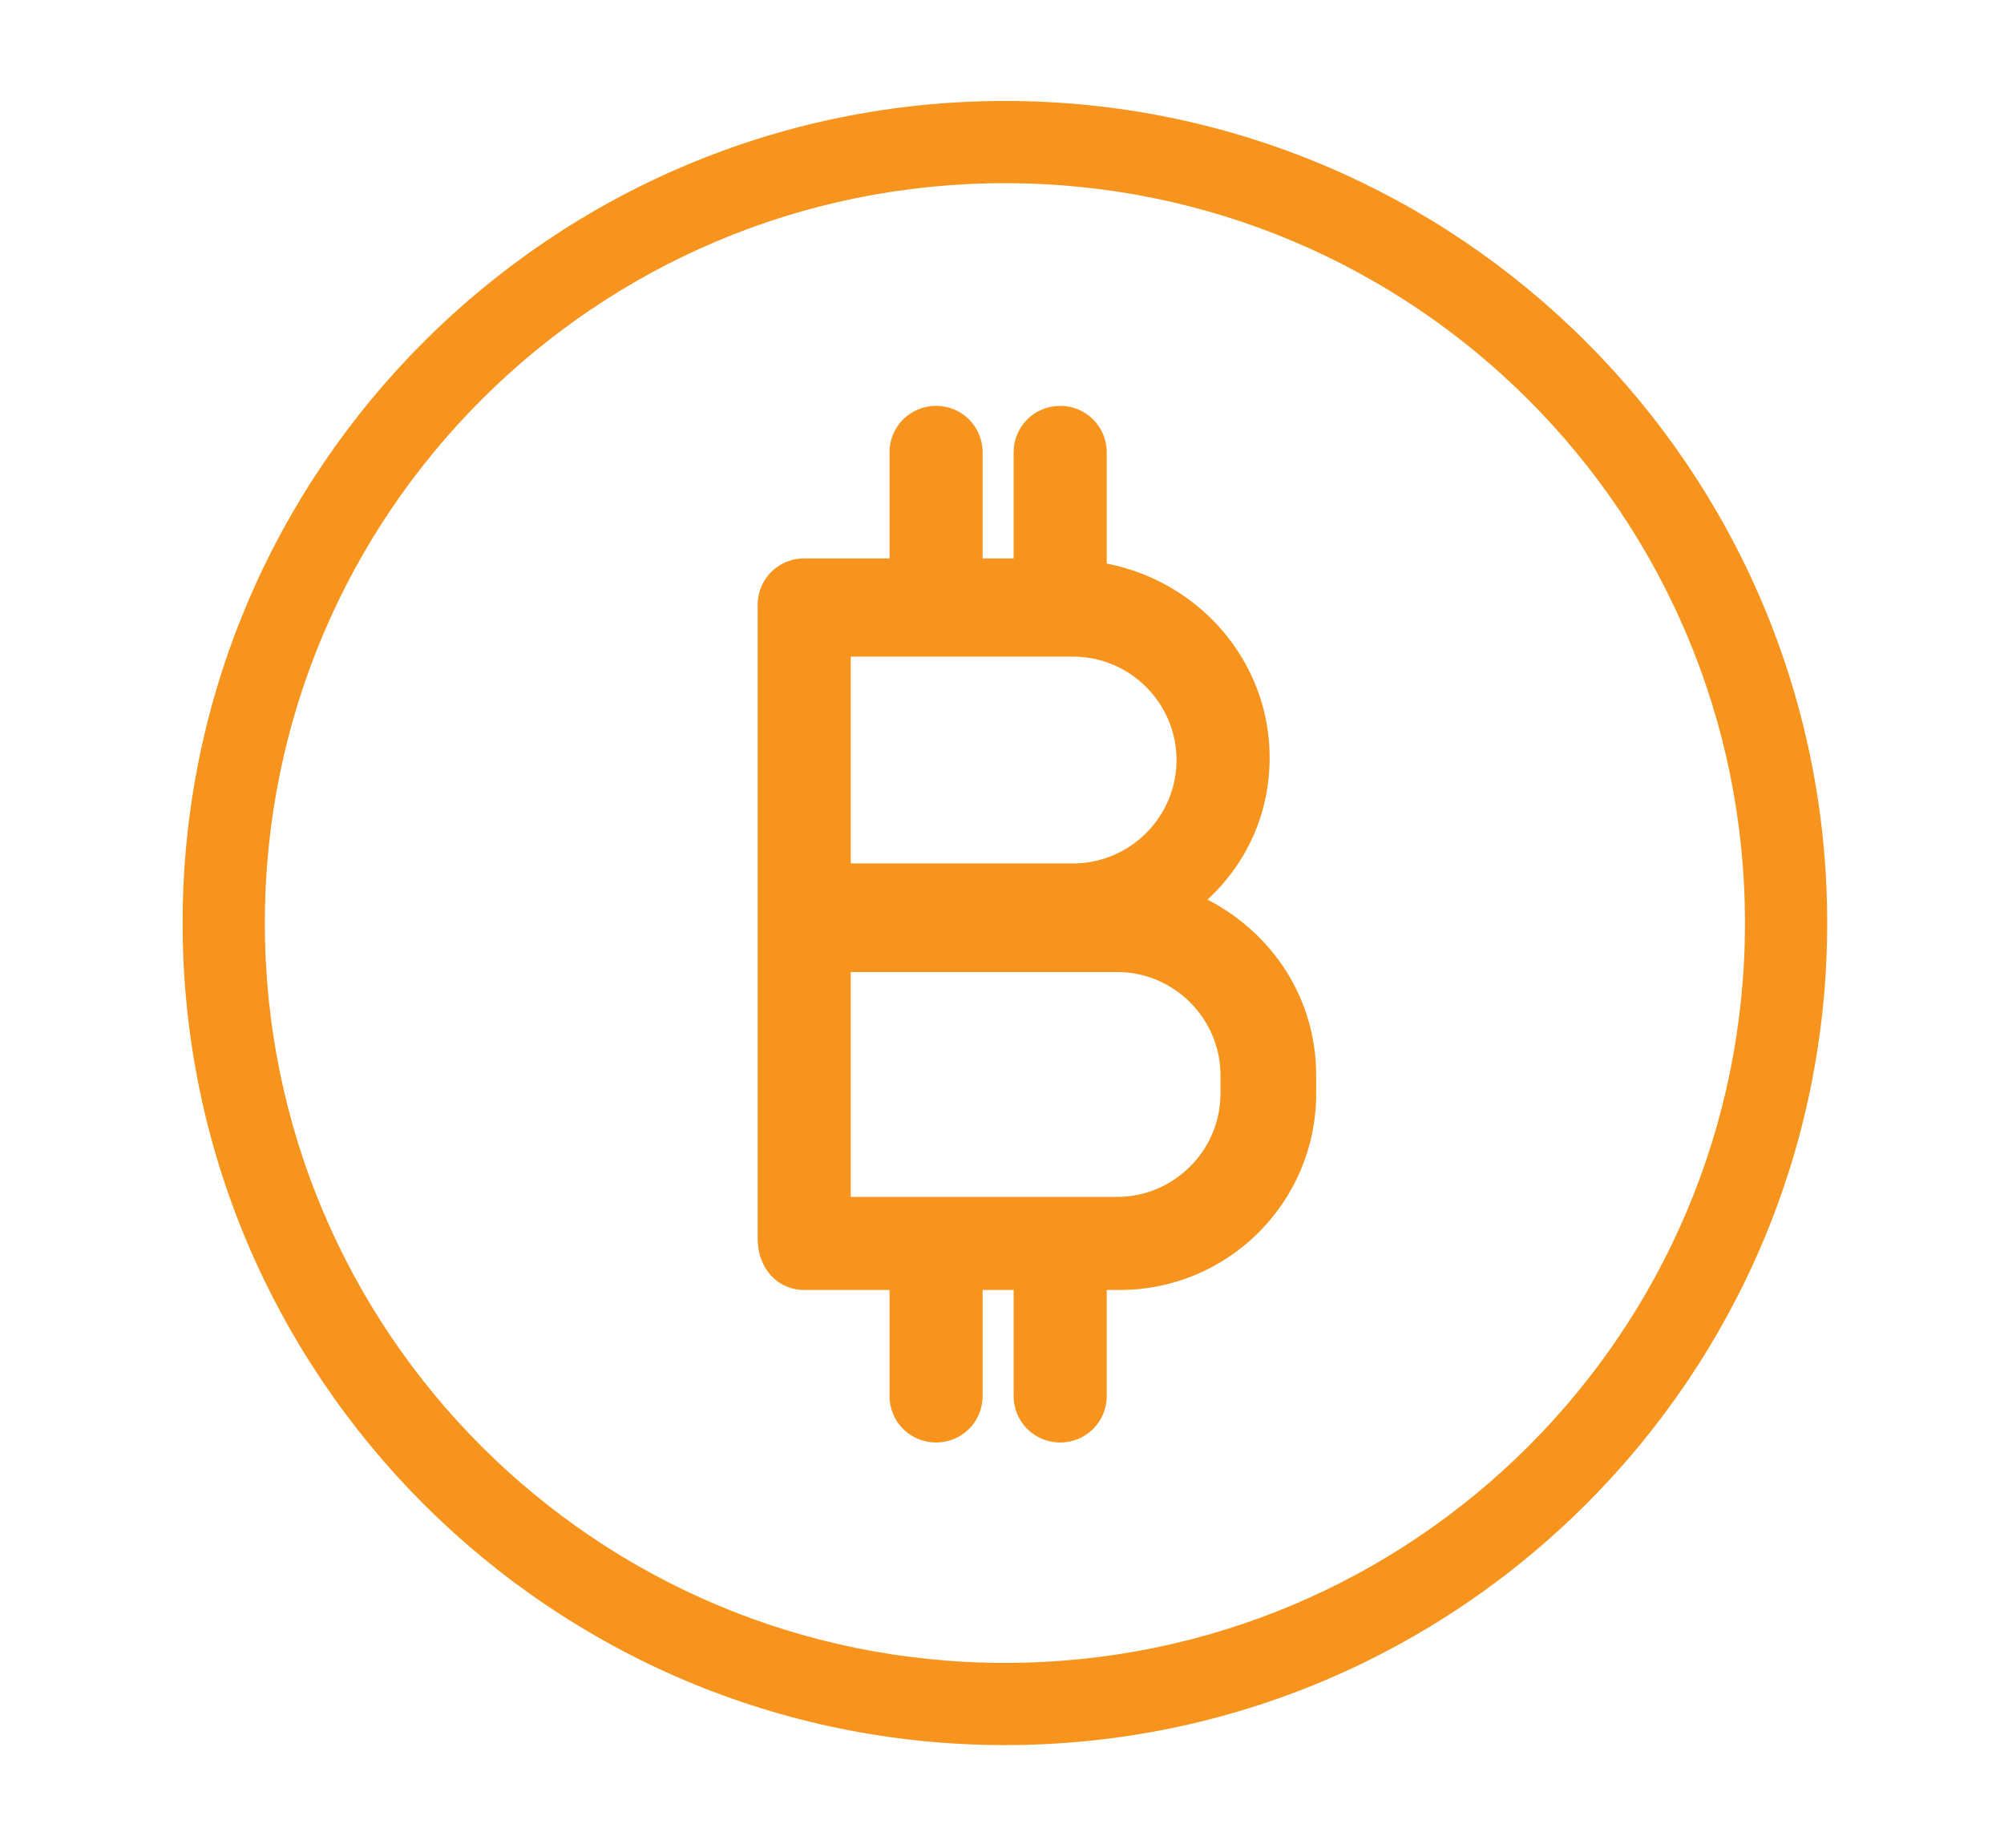 <?xml version="1.0" encoding="utf-8"?>
<!-- Generator: Adobe Illustrator 22.1.0, SVG Export Plug-In . SVG Version: 6.00 Build 0)  -->
<svg version="1.1" id="Layer_1" xmlns="http://www.w3.org/2000/svg" xmlns:xlink="http://www.w3.org/1999/xlink" x="0px" y="0px"
	 viewBox="0 0 77.5 71.5" style="enable-background:new 0 0 77.5 71.5;" xml:space="preserve">
	<style type="text/css">
		.btc0 { fill: #f7941d }
	</style>
<g>
	<g transform="matrix(0.265,0,0,0.265,-33.403,56.773)">
		<path class="btc0" d="M272.7-199.5c-66.2,0-120,53.8-120,120s53.8,120,120,120s120-53.8,120-120S338.9-199.5,272.7-199.5z M272.7-187.5
			c59.7,0,108,48.3,108,108s-48.3,108-108,108s-108-48.3-108-108S213-187.5,272.7-187.5z"/>
	</g>
	<path class="btc0" d="M31.1,49.9h3.3V54c0,1,0.8,1.8,1.8,1.8c1,0,1.8-0.8,1.8-1.8v-4.1h1.2V54c0,1,0.8,1.8,1.8,1.8s1.8-0.8,1.8-1.8v-4.1h0.5
		c4.2,0,7.6-3.4,7.6-7.6v-0.7c0-3-1.7-5.5-4.2-6.8c1.5-1.4,2.4-3.3,2.4-5.5c0-3.7-2.7-6.8-6.3-7.5v-4.3c0-1-0.8-1.8-1.8-1.8
		c-1,0-1.8,0.8-1.8,1.8v4.1H38v-4.1c0-1-0.8-1.8-1.8-1.8s-1.8,0.8-1.8,1.8v4.1h-3.3c-1,0-1.8,0.8-1.8,1.8v11.6c0,0.1,0,0.2,0,0.3
		c0,0.1,0,0.2,0,0.3v12.3C29.3,49.1,30.1,49.9,31.1,49.9z M32.9,25.4h8.6c2.2,0,4,1.8,4,4s-1.8,4-4,4h-8.6V25.4z M32.9,37.6h10.3
		c2.2,0,4,1.8,4,4v0.7c0,2.2-1.8,4-4,4H32.9V37.6z"/>
</g>
</svg>
